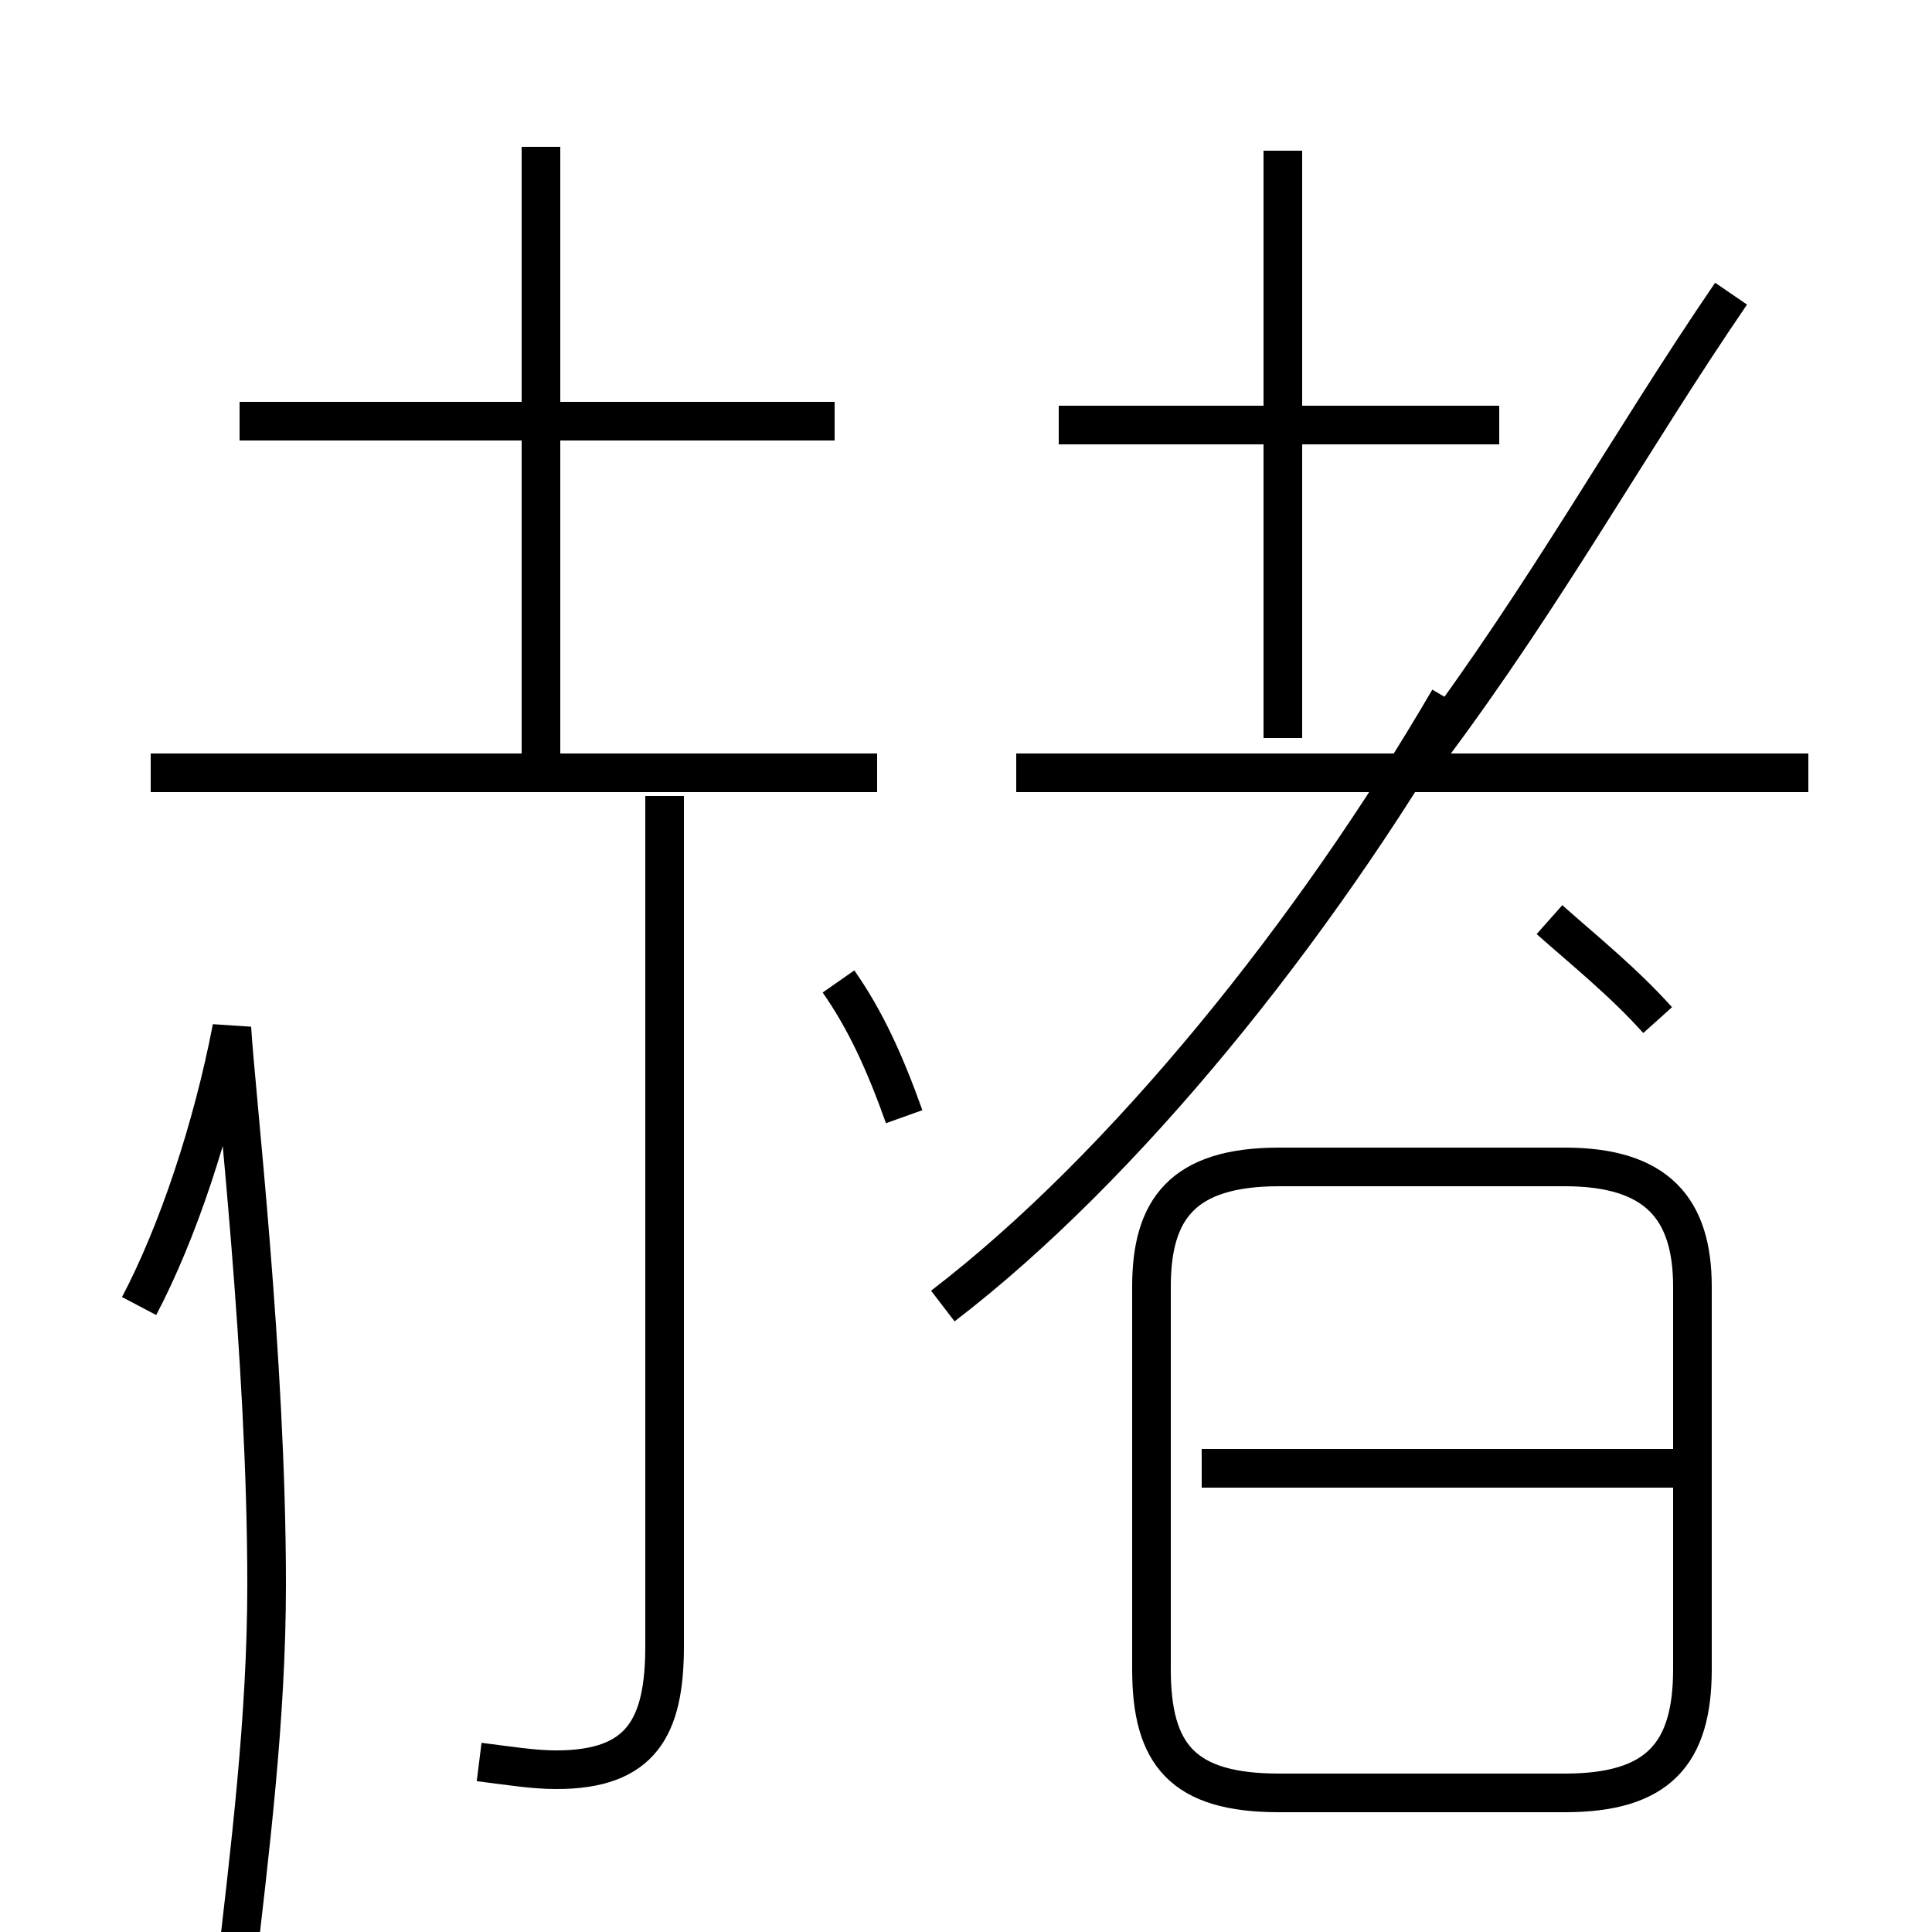 <?xml version='1.0' encoding='utf8'?>
<svg viewBox="0.0 -6.0 50.0 50.0" version="1.1" xmlns="http://www.w3.org/2000/svg">
<rect x="0.0" y="-6.0" width="50.0" height="50.0" fill="#808080" stroke="none"/>
<rect x="-1000" y="-1000" width="2000" height="2000" stroke="white" fill="white"/>
<g style="fill:white;stroke:#000000;  stroke-width:1">
<path d="M 12.4 1.6 C 13.2 1.7 13.8 1.8 14.4 1.8 C 16.6 1.8 17.2 0.7 17.2 -1.4 L 17.2 -23.4 M 3.6 -10.2 C 4.6 -12.1 5.5 -14.8 6.0 -17.4 C 6.1 -15.7 6.9 -8.9 6.9 -3.0 C 6.9 3.9 5.2 10.6 5.2 19.6 L 5.2 23.4 M 22.7 -24.0 L 3.9 -24.0 M 23.4 -15.1 C 22.9 -16.5 22.4 -17.6 21.7 -18.6 M 21.6 -33.1 L 6.2 -33.1 M 43.5 -6.0 L 31.1 -6.0 M 24.4 -10.2 C 29.1 -13.8 34.0 -19.9 37.5 -25.9 M 33.1 2.4 L 40.5 2.4 C 42.9 2.4 43.8 1.4 43.8 -0.8 L 43.8 -10.7 C 43.8 -12.7 42.9 -13.8 40.5 -13.8 L 33.1 -13.8 C 30.6 -13.8 29.8 -12.7 29.8 -10.7 L 29.8 -0.8 C 29.8 1.4 30.6 2.4 33.1 2.4 Z M 14.0 -23.9 L 14.0 -40.2 M 46.8 -24.0 L 26.3 -24.0 M 42.9 -17.6 C 42.0 -18.6 41.0 -19.4 40.1 -20.2 M 33.2 -24.9 L 33.2 -40.1 M 38.8 -33.0 L 27.4 -33.0 M 37.0 -24.6 C 40.0 -28.6 42.2 -32.6 44.8 -36.4" transform="translate(0.0 38.0)" />
</g>
</svg>